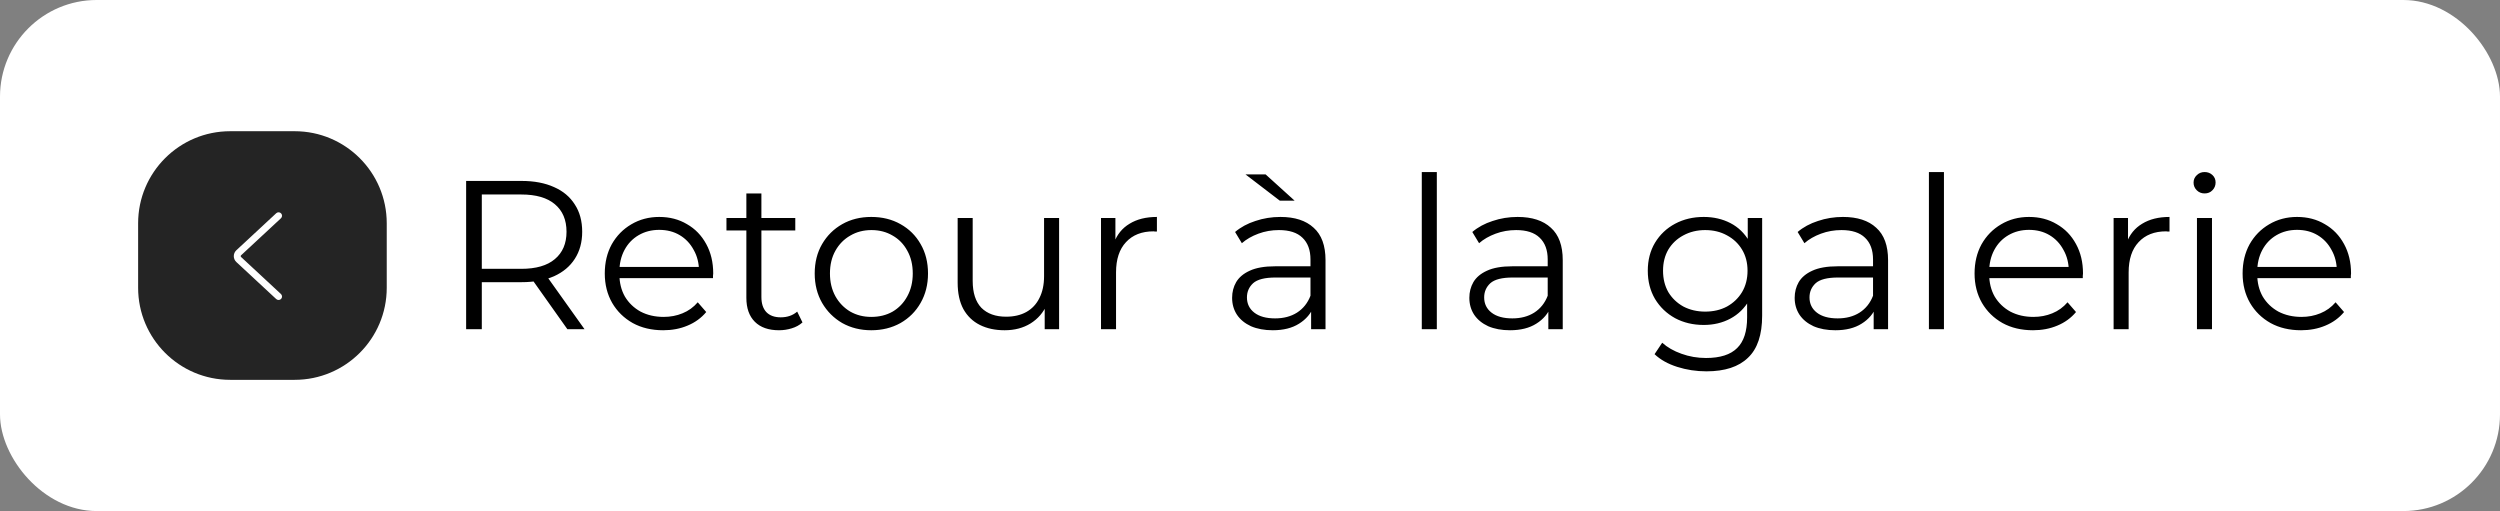<svg width="543" height="111" viewBox="0 0 543 111" fill="none" xmlns="http://www.w3.org/2000/svg">
<rect x="0" y="0" width="543" height="111" fill="#808080" stroke="none"/>
<rect width="543" height="111" rx="21" fill="white"/>
<path fill-rule="evenodd" clip-rule="evenodd" d="M50 82.5C38.954 82.5 30 73.546 30 62.5L30 48.5C30 37.454 38.954 28.5 50 28.5H64C75.046 28.5 84 37.454 84 48.5V62.5C84 73.546 75.046 82.5 64 82.5H50ZM52.359 55.452C52.252 55.55 52.252 55.719 52.359 55.818L61.02 63.86C61.323 64.142 61.341 64.617 61.059 64.92C60.777 65.224 60.302 65.241 59.999 64.959L51.338 56.917C50.592 56.225 50.592 55.045 51.338 54.352L59.999 46.31C60.302 46.028 60.777 46.046 61.059 46.349C61.341 46.653 61.323 47.127 61.02 47.409L52.359 55.452Z" fill="#242424"/>
<path d="M101.244 71.5V39.3H113.296C116.025 39.3 118.371 39.745 120.334 40.634C122.297 41.493 123.799 42.75 124.842 44.406C125.915 46.031 126.452 48.009 126.452 50.34C126.452 52.609 125.915 54.572 124.842 56.228C123.799 57.853 122.297 59.111 120.334 60C118.371 60.859 116.025 61.288 113.296 61.288H103.13L104.648 59.724V71.5H101.244ZM123.232 71.5L114.952 59.816H118.632L126.958 71.5H123.232ZM104.648 60L103.13 58.39H113.204C116.424 58.39 118.862 57.685 120.518 56.274C122.205 54.863 123.048 52.885 123.048 50.34C123.048 47.764 122.205 45.771 120.518 44.36C118.862 42.949 116.424 42.244 113.204 42.244H103.13L104.648 40.634V60ZM144.054 71.73C141.54 71.73 139.332 71.209 137.43 70.166C135.529 69.093 134.042 67.636 132.968 65.796C131.895 63.925 131.358 61.794 131.358 59.402C131.358 57.01 131.864 54.894 132.876 53.054C133.919 51.214 135.33 49.773 137.108 48.73C138.918 47.657 140.942 47.12 143.18 47.12C145.45 47.12 147.458 47.641 149.206 48.684C150.985 49.696 152.38 51.137 153.392 53.008C154.404 54.848 154.91 56.979 154.91 59.402C154.91 59.555 154.895 59.724 154.864 59.908C154.864 60.061 154.864 60.23 154.864 60.414H133.842V57.976H153.116L151.828 58.942C151.828 57.194 151.445 55.645 150.678 54.296C149.942 52.916 148.93 51.843 147.642 51.076C146.354 50.309 144.867 49.926 143.18 49.926C141.524 49.926 140.037 50.309 138.718 51.076C137.4 51.843 136.372 52.916 135.636 54.296C134.9 55.676 134.532 57.255 134.532 59.034V59.54C134.532 61.38 134.931 63.005 135.728 64.416C136.556 65.796 137.691 66.885 139.132 67.682C140.604 68.449 142.276 68.832 144.146 68.832C145.618 68.832 146.983 68.571 148.24 68.05C149.528 67.529 150.632 66.731 151.552 65.658L153.392 67.774C152.319 69.062 150.97 70.043 149.344 70.718C147.75 71.393 145.986 71.73 144.054 71.73ZM169.194 71.73C166.925 71.73 165.177 71.117 163.95 69.89C162.723 68.663 162.11 66.931 162.11 64.692V42.014H165.376V64.508C165.376 65.919 165.729 67.007 166.434 67.774C167.17 68.541 168.213 68.924 169.562 68.924C171.003 68.924 172.199 68.51 173.15 67.682L174.3 70.028C173.656 70.611 172.874 71.04 171.954 71.316C171.065 71.592 170.145 71.73 169.194 71.73ZM157.786 50.064V47.35H172.736V50.064H157.786ZM189.236 71.73C186.905 71.73 184.805 71.209 182.934 70.166C181.094 69.093 179.637 67.636 178.564 65.796C177.491 63.925 176.954 61.794 176.954 59.402C176.954 56.979 177.491 54.848 178.564 53.008C179.637 51.168 181.094 49.727 182.934 48.684C184.774 47.641 186.875 47.12 189.236 47.12C191.628 47.12 193.744 47.641 195.584 48.684C197.455 49.727 198.911 51.168 199.954 53.008C201.027 54.848 201.564 56.979 201.564 59.402C201.564 61.794 201.027 63.925 199.954 65.796C198.911 67.636 197.455 69.093 195.584 70.166C193.713 71.209 191.597 71.73 189.236 71.73ZM189.236 68.832C190.984 68.832 192.533 68.449 193.882 67.682C195.231 66.885 196.289 65.781 197.056 64.37C197.853 62.929 198.252 61.273 198.252 59.402C198.252 57.501 197.853 55.845 197.056 54.434C196.289 53.023 195.231 51.935 193.882 51.168C192.533 50.371 190.999 49.972 189.282 49.972C187.565 49.972 186.031 50.371 184.682 51.168C183.333 51.935 182.259 53.023 181.462 54.434C180.665 55.845 180.266 57.501 180.266 59.402C180.266 61.273 180.665 62.929 181.462 64.37C182.259 65.781 183.333 66.885 184.682 67.682C186.031 68.449 187.549 68.832 189.236 68.832ZM218.214 71.73C216.159 71.73 214.365 71.347 212.832 70.58C211.298 69.813 210.102 68.663 209.244 67.13C208.416 65.597 208.002 63.68 208.002 61.38V47.35H211.268V61.012C211.268 63.588 211.896 65.535 213.154 66.854C214.442 68.142 216.236 68.786 218.536 68.786C220.222 68.786 221.679 68.449 222.906 67.774C224.163 67.069 225.114 66.057 225.758 64.738C226.432 63.419 226.77 61.84 226.77 60V47.35H230.036V71.5H226.908V64.876L227.414 66.072C226.647 67.851 225.451 69.246 223.826 70.258C222.231 71.239 220.36 71.73 218.214 71.73ZM239.138 71.5V47.35H242.266V53.928L241.944 52.778C242.619 50.938 243.753 49.543 245.348 48.592C246.943 47.611 248.921 47.12 251.282 47.12V50.294C251.159 50.294 251.037 50.294 250.914 50.294C250.791 50.263 250.669 50.248 250.546 50.248C248.001 50.248 246.007 51.03 244.566 52.594C243.125 54.127 242.404 56.32 242.404 59.172V71.5H239.138ZM284.774 71.5V66.164L284.636 65.29V56.366C284.636 54.311 284.053 52.732 282.888 51.628C281.753 50.524 280.051 49.972 277.782 49.972C276.218 49.972 274.731 50.233 273.32 50.754C271.909 51.275 270.713 51.965 269.732 52.824L268.26 50.386C269.487 49.343 270.959 48.546 272.676 47.994C274.393 47.411 276.203 47.12 278.104 47.12C281.232 47.12 283.639 47.902 285.326 49.466C287.043 50.999 287.902 53.345 287.902 56.504V71.5H284.774ZM276.448 71.73C274.639 71.73 273.059 71.439 271.71 70.856C270.391 70.243 269.379 69.415 268.674 68.372C267.969 67.299 267.616 66.072 267.616 64.692C267.616 63.435 267.907 62.3 268.49 61.288C269.103 60.245 270.085 59.417 271.434 58.804C272.814 58.16 274.654 57.838 276.954 57.838H285.28V60.276H277.046C274.715 60.276 273.09 60.69 272.17 61.518C271.281 62.346 270.836 63.373 270.836 64.6C270.836 65.98 271.373 67.084 272.446 67.912C273.519 68.74 275.022 69.154 276.954 69.154C278.794 69.154 280.373 68.74 281.692 67.912C283.041 67.053 284.023 65.827 284.636 64.232L285.372 66.486C284.759 68.081 283.685 69.353 282.152 70.304C280.649 71.255 278.748 71.73 276.448 71.73ZM277.966 43.578L270.514 37.874H274.884L281.186 43.578H277.966ZM308.812 71.5V37.368H312.078V71.5H308.812ZM336.299 71.5V66.164L336.161 65.29V56.366C336.161 54.311 335.579 52.732 334.413 51.628C333.279 50.524 331.577 49.972 329.307 49.972C327.743 49.972 326.256 50.233 324.845 50.754C323.435 51.275 322.239 51.965 321.257 52.824L319.785 50.386C321.012 49.343 322.484 48.546 324.201 47.994C325.919 47.411 327.728 47.12 329.629 47.12C332.757 47.12 335.165 47.902 336.851 49.466C338.569 50.999 339.427 53.345 339.427 56.504V71.5H336.299ZM327.973 71.73C326.164 71.73 324.585 71.439 323.235 70.856C321.917 70.243 320.905 69.415 320.199 68.372C319.494 67.299 319.141 66.072 319.141 64.692C319.141 63.435 319.433 62.3 320.015 61.288C320.629 60.245 321.61 59.417 322.959 58.804C324.339 58.16 326.179 57.838 328.479 57.838H336.805V60.276H328.571C326.241 60.276 324.615 60.69 323.695 61.518C322.806 62.346 322.361 63.373 322.361 64.6C322.361 65.98 322.898 67.084 323.971 67.912C325.045 68.74 326.547 69.154 328.479 69.154C330.319 69.154 331.899 68.74 333.217 67.912C334.567 67.053 335.548 65.827 336.161 64.232L336.897 66.486C336.284 68.081 335.211 69.353 333.677 70.304C332.175 71.255 330.273 71.73 327.973 71.73ZM370.641 80.654C368.433 80.654 366.317 80.332 364.293 79.688C362.269 79.044 360.629 78.124 359.371 76.928L361.027 74.444C362.162 75.456 363.557 76.253 365.213 76.836C366.9 77.449 368.679 77.756 370.549 77.756C373.616 77.756 375.87 77.035 377.311 75.594C378.753 74.183 379.473 71.975 379.473 68.97V62.944L379.933 58.804L379.611 54.664V47.35H382.739V68.556C382.739 72.727 381.712 75.778 379.657 77.71C377.633 79.673 374.628 80.654 370.641 80.654ZM370.043 70.58C367.743 70.58 365.673 70.089 363.833 69.108C361.993 68.096 360.537 66.701 359.463 64.922C358.421 63.143 357.899 61.104 357.899 58.804C357.899 56.504 358.421 54.48 359.463 52.732C360.537 50.953 361.993 49.573 363.833 48.592C365.673 47.611 367.743 47.12 370.043 47.12C372.19 47.12 374.122 47.565 375.839 48.454C377.557 49.343 378.921 50.662 379.933 52.41C380.945 54.158 381.451 56.289 381.451 58.804C381.451 61.319 380.945 63.45 379.933 65.198C378.921 66.946 377.557 68.28 375.839 69.2C374.122 70.12 372.19 70.58 370.043 70.58ZM370.365 67.682C372.144 67.682 373.723 67.314 375.103 66.578C376.483 65.811 377.572 64.769 378.369 63.45C379.167 62.101 379.565 60.552 379.565 58.804C379.565 57.056 379.167 55.523 378.369 54.204C377.572 52.885 376.483 51.858 375.103 51.122C373.723 50.355 372.144 49.972 370.365 49.972C368.617 49.972 367.038 50.355 365.627 51.122C364.247 51.858 363.159 52.885 362.361 54.204C361.595 55.523 361.211 57.056 361.211 58.804C361.211 60.552 361.595 62.101 362.361 63.45C363.159 64.769 364.247 65.811 365.627 66.578C367.038 67.314 368.617 67.682 370.365 67.682ZM406.961 71.5V66.164L406.823 65.29V56.366C406.823 54.311 406.241 52.732 405.075 51.628C403.941 50.524 402.239 49.972 399.969 49.972C398.405 49.972 396.918 50.233 395.507 50.754C394.097 51.275 392.901 51.965 391.919 52.824L390.447 50.386C391.674 49.343 393.146 48.546 394.863 47.994C396.581 47.411 398.39 47.12 400.291 47.12C403.419 47.12 405.827 47.902 407.513 49.466C409.231 50.999 410.089 53.345 410.089 56.504V71.5H406.961ZM398.635 71.73C396.826 71.73 395.247 71.439 393.897 70.856C392.579 70.243 391.567 69.415 390.861 68.372C390.156 67.299 389.803 66.072 389.803 64.692C389.803 63.435 390.095 62.3 390.677 61.288C391.291 60.245 392.272 59.417 393.621 58.804C395.001 58.16 396.841 57.838 399.141 57.838H407.467V60.276H399.233C396.903 60.276 395.277 60.69 394.357 61.518C393.468 62.346 393.023 63.373 393.023 64.6C393.023 65.98 393.56 67.084 394.633 67.912C395.707 68.74 397.209 69.154 399.141 69.154C400.981 69.154 402.561 68.74 403.879 67.912C405.229 67.053 406.21 65.827 406.823 64.232L407.559 66.486C406.946 68.081 405.873 69.353 404.339 70.304C402.837 71.255 400.935 71.73 398.635 71.73ZM418.96 71.5V37.368H422.226V71.5H418.96ZM441.572 71.73C439.057 71.73 436.849 71.209 434.948 70.166C433.046 69.093 431.559 67.636 430.486 65.796C429.412 63.925 428.876 61.794 428.876 59.402C428.876 57.01 429.382 54.894 430.394 53.054C431.436 51.214 432.847 49.773 434.626 48.73C436.435 47.657 438.459 47.12 440.698 47.12C442.967 47.12 444.976 47.641 446.724 48.684C448.502 49.696 449.898 51.137 450.91 53.008C451.922 54.848 452.428 56.979 452.428 59.402C452.428 59.555 452.412 59.724 452.382 59.908C452.382 60.061 452.382 60.23 452.382 60.414H431.36V57.976H450.634L449.346 58.942C449.346 57.194 448.962 55.645 448.196 54.296C447.46 52.916 446.448 51.843 445.16 51.076C443.872 50.309 442.384 49.926 440.698 49.926C439.042 49.926 437.554 50.309 436.236 51.076C434.917 51.843 433.89 52.916 433.154 54.296C432.418 55.676 432.05 57.255 432.05 59.034V59.54C432.05 61.38 432.448 63.005 433.246 64.416C434.074 65.796 435.208 66.885 436.65 67.682C438.122 68.449 439.793 68.832 441.664 68.832C443.136 68.832 444.5 68.571 445.758 68.05C447.046 67.529 448.15 66.731 449.07 65.658L450.91 67.774C449.836 69.062 448.487 70.043 446.862 70.718C445.267 71.393 443.504 71.73 441.572 71.73ZM459.075 71.5V47.35H462.203V53.928L461.881 52.778C462.556 50.938 463.691 49.543 465.285 48.592C466.88 47.611 468.858 47.12 471.219 47.12V50.294C471.097 50.294 470.974 50.294 470.851 50.294C470.729 50.263 470.606 50.248 470.483 50.248C467.938 50.248 465.945 51.03 464.503 52.594C463.062 54.127 462.341 56.32 462.341 59.172V71.5H459.075ZM477.179 71.5V47.35H480.445V71.5H477.179ZM478.835 42.014C478.16 42.014 477.593 41.784 477.133 41.324C476.673 40.864 476.443 40.312 476.443 39.668C476.443 39.024 476.673 38.487 477.133 38.058C477.593 37.598 478.16 37.368 478.835 37.368C479.51 37.368 480.077 37.583 480.537 38.012C480.997 38.441 481.227 38.978 481.227 39.622C481.227 40.297 480.997 40.864 480.537 41.324C480.108 41.784 479.54 42.014 478.835 42.014ZM499.791 71.73C497.276 71.73 495.068 71.209 493.167 70.166C491.265 69.093 489.778 67.636 488.705 65.796C487.631 63.925 487.095 61.794 487.095 59.402C487.095 57.01 487.601 54.894 488.613 53.054C489.655 51.214 491.066 49.773 492.845 48.73C494.654 47.657 496.678 47.12 498.917 47.12C501.186 47.12 503.195 47.641 504.943 48.684C506.721 49.696 508.117 51.137 509.129 53.008C510.141 54.848 510.647 56.979 510.647 59.402C510.647 59.555 510.631 59.724 510.601 59.908C510.601 60.061 510.601 60.23 510.601 60.414H489.579V57.976H508.853L507.565 58.942C507.565 57.194 507.181 55.645 506.415 54.296C505.679 52.916 504.667 51.843 503.379 51.076C502.091 50.309 500.603 49.926 498.917 49.926C497.261 49.926 495.773 50.309 494.455 51.076C493.136 51.843 492.109 52.916 491.373 54.296C490.637 55.676 490.269 57.255 490.269 59.034V59.54C490.269 61.38 490.667 63.005 491.465 64.416C492.293 65.796 493.427 66.885 494.869 67.682C496.341 68.449 498.012 68.832 499.883 68.832C501.355 68.832 502.719 68.571 503.977 68.05C505.265 67.529 506.369 66.731 507.289 65.658L509.129 67.774C508.055 69.062 506.706 70.043 505.081 70.718C503.486 71.393 501.723 71.73 499.791 71.73Z" fill="black"/>
</svg>
